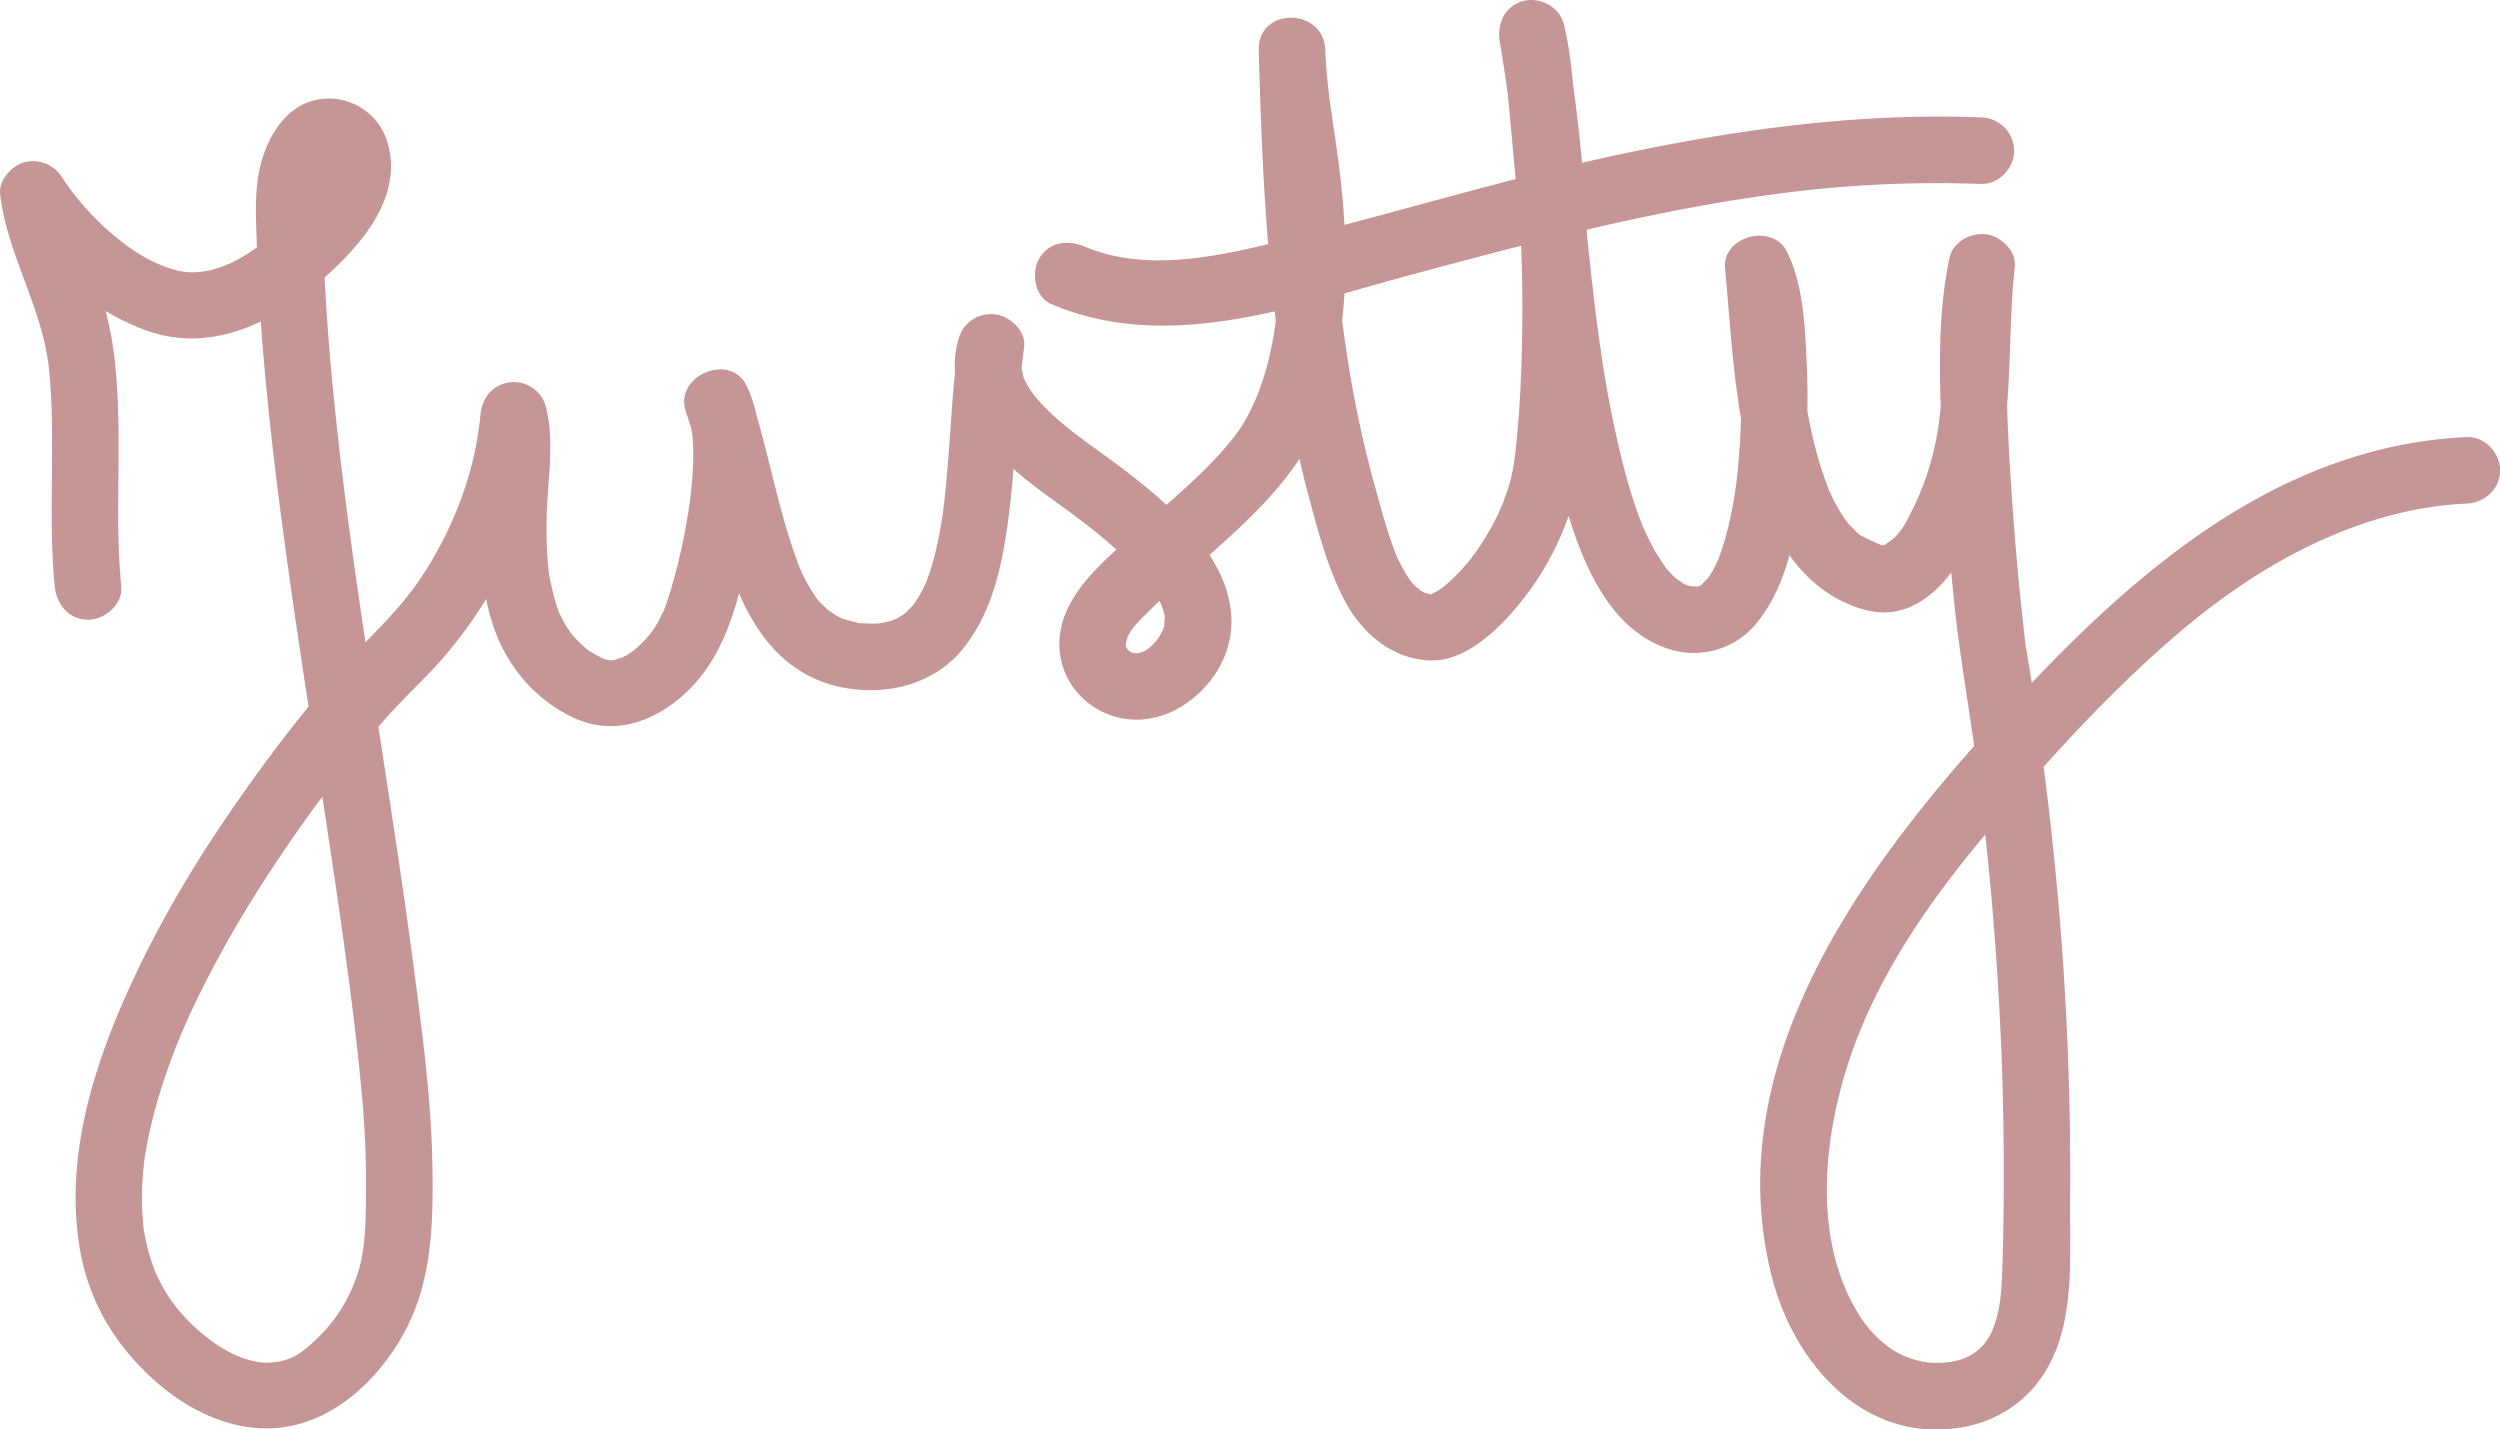 <svg id="Layer_2" data-name="Layer 2" xmlns="http://www.w3.org/2000/svg" width="318.28mm" height="181.99mm" viewBox="0 0 902.22 515.88">
  <defs>
    <style>
      .cls-1 {
        fill: #c69696;
      }
    </style>
  </defs>
  <path class="cls-1" d="M43.77,211.65c-2.54-25.86.44-51.89-2-77.76A121.49,121.49,0,0,0,34,99.58c-3.78-9.49-8.69-19.21-9.91-29.48L1.69,76.16c12,18.59,29.57,35.09,50.54,42.89,22.36,8.32,44-1.34,61.29-15.79C128,91.09,146,72.5,139.89,51.59a22,22,0,0,0-25.2-15.65c-10.54,1.88-16.87,11.48-19.92,21-3.13,9.81-2.43,20.34-2.12,30.48.33,10.92.95,21.84,1.77,32.74,1.75,23.16,4.39,46.25,7.44,69.28,6.32,47.77,14.35,95.3,21.14,143,3,21.39,5.87,42.85,7.74,64.38.93,10.63,1.43,21.28,1.33,32-.1,10.08.13,20.24-2.68,29.79a56.06,56.06,0,0,1-14.24,23.73c-3,2.94-6.47,6.1-10.05,7.68a22.39,22.39,0,0,1-10.68,1.68c-9.71-1.11-18.47-7.31-25.36-13.94A82.11,82.11,0,0,1,63,471.07c1.9,2.29-1-1.37-1.42-2q-1.52-2.27-2.85-4.64c-.74-1.31-1.39-2.66-2.06-4-.27-.54-.5-1.09-.75-1.63,1.19,2.54.26.66,0,0a87.73,87.73,0,0,1-2.81-9c-.35-1.47-.66-2.94-.93-4.42-.11-.59-.19-1.2-.31-1.79-.62-3,.19,2.66-.06-.43s-.54-6.15-.58-9.26.06-6.36.3-9.53c.12-1.62.32-3.23.46-4.85.21-2.28,0-.17-.05.26.16-1.15.33-2.3.52-3.45a167.67,167.67,0,0,1,4.8-20.51c2.06-6.88,4.48-13.65,7.18-20.3.34-.85.69-1.7,1-2.54.82-2-1.14,2.55.3-.68.75-1.69,1.48-3.39,2.25-5.07q2.31-5.07,4.8-10.06a414.76,414.76,0,0,1,22.62-39.49q11.19-17.4,23.72-33.88l2.53-3.32c-1.88,2.46,1-1.21,1.44-1.82q2.88-3.66,5.83-7.28,4.68-5.75,9.55-11.33c5.56-6.35,11.62-12.09,17.42-18.2a157.19,157.19,0,0,0,34.84-59,149.65,149.65,0,0,0,6.65-33.13l-23.57,3.19c.13.51.2,1.05.35,1.56.64,2.1-.08-3.16-.1-.85,0,1.22.19,2.47.22,3.7.1,3.21,0,6.42-.16,9.63-.33,7.53-.84,15.05-.88,22.6-.11,17.24,1.83,36.34,12,50.88a54.36,54.36,0,0,0,21.94,18.69c13.17,6,26.47,2.21,37.36-6.54,15.36-12.33,20.85-31.11,24.79-49.58,4.2-19.74,9.21-44.72.09-63.79-5.85-12.22-26.21-3.63-21.94,9.24,6.41,19.29,9.67,39.51,16.47,58.66,6.22,17.51,16.25,33.75,34.91,39.65,16.53,5.22,36.55,1.81,48-11.86,11.18-13.31,14.8-30.71,17-47.5,2.77-20.64,3-41.51,5.72-62.16.75-5.83-5.15-11.16-10.41-11.78a12.06,12.06,0,0,0-13.16,8.59c-5.07,16.67,3.85,32.12,15.56,43.44a169,169,0,0,0,18,14.57c4.11,3,10.13,7.37,12.86,9.52a172.69,172.69,0,0,1,14.61,12.69c4.9,4.84,7.52,7.65,10.69,13.27.39.69,1.69,3.34,1.4,2.65s.68,2.08.85,2.69.32,1.37.46,2.06c0-.17-.16-2-.1-.6.05.93-.45,4.93.11,2.49a16.25,16.25,0,0,1-6.83,9.76c-.26.16-2.43,1.21-1.12.66,1.15-.49-.49.12-.61.16-.68.18-1.35.35-2,.47.54-.09,2.33-.09.18-.16s1.52.68-.63,0l-1.8-.52c1.45.42,1.18.6,0-.17-2.34-1.47.93.58-.76-.64-.33-.25-1.73-1.85.19.31-.2-.22-.44-1-.69-1.17-1.08-.55.61,1.59.15.33a4.72,4.72,0,0,1-.36-1.36c-.06,3.42.39-2.68-.08.42.09-.58,1.25-4.07.58-2.56a22.73,22.73,0,0,1,1.91-3.3c2-2.7,5.34-5.78,7.94-8.36,6-5.93,12.25-11.53,18.52-17.13,11.72-10.46,23.52-21,32.54-33.93,9.6-13.79,14-31.31,16.24-47.74,2.65-19.18,2-38.37-.29-57.55-1.9-16-4.68-28.82-5.26-44.37-.58-15.38-24.39-15.5-24,0,.92,36.26,2.55,72.5,7.51,108.46a423.09,423.09,0,0,0,10.06,51c3.36,12.64,6.64,25.51,12.41,37.32,6,12.34,16.27,22.21,30.42,23.52,11,1,20.68-6.55,27.94-13.93a104.9,104.9,0,0,0,23-36.83c6-16.07,6.31-34.13,7.13-51.09C574.85,93.7,571.5,51,564.42,8.78l-23.15,6.38c.38,1.5.68,3,1,4.54.18,1,.34,2,.49,3s1,5.08.13.74c1,5.15,1.24,10.6,1.75,15.82,1.32,13.52,2.44,27.06,3.74,40.58,3,31.34,6.38,63.06,14.2,93.63,5.66,22.11,15,52.58,39.31,60.62A29.18,29.18,0,0,0,634,224.8c9-11,12.73-25.65,15-39.44a264.58,264.58,0,0,0,3-54.52c-.6-13.18-1.19-27.95-7.09-40-5.09-10.43-23.46-5.71-22.36,6,2.86,30.65,3.77,62.39,16.23,91,6.45,14.83,17.4,27.25,33.33,32,25.1,7.46,40-22.58,46.28-41.64,8.73-26.33,5.71-54.68,8.72-81.86.65-5.85-5.06-11.15-10.41-11.78-5.59-.67-11.9,2.66-13.16,8.59-4.28,20.11-3.66,41.35-2.88,61.78.8,20.63,2.43,41.24,4.51,61.78,1.7,16.8,4.53,33.33,6.93,50,5.16,36,8.39,72.34,10,108.69q1.2,27.84,1,55.7c-.05,9-.18,18-.5,27-.24,6.91-.57,13.69-2.89,20.26-3.92,11.08-13,14.1-23.49,13.37a30.73,30.73,0,0,1-14.61-5.56A42.67,42.67,0,0,1,670,473c-15.34-26-12.13-60.61-3.28-88.42,9.82-30.85,28.6-58.1,49.18-82.75,21.34-25.55,44-50.75,69.31-72.51,24-20.63,51.79-37.62,82.89-44.63a127.2,127.2,0,0,1,22.15-2.95c6.48-.29,12-5.3,12-12,0-6.27-5.49-12.29-12-12-73.88,3.36-129.17,56.95-175.6,109s-93.82,119.88-75.3,193.71c7.68,30.61,32.09,59.5,66.45,55,17-2.2,30.09-12.49,36.28-28.44,6.31-16.26,4.88-35.74,5-52.86A1129.32,1129.32,0,0,0,742.15,318q-2.8-29.82-7.15-59.48-1-6.77-2-13.53-.53-3.37-1.08-6.75c-.21-1.28-.33-2.6-.64-3.86-.56-2.26-.11,0-.06.25-.19-1.15-.28-2.33-.41-3.49q-3-25.9-4.75-51.95c-1.55-22.83-2.85-46.05-.83-68.89.11-1.27.24-2.53.37-3.8.05-.45.12-.91.16-1.37.19-1.74-.34,2.24-.07.55.32-2,.65-4,1.08-6.06l-23.57-3.19c-2.28,20.56-.6,41.64-4.43,62a100.69,100.69,0,0,1-9.34,27c-1.87,3.71-3.31,6.2-5.67,8.51-1.13,1.12-2.49,1.79-3.65,2.79.58-.51-.43.22-.82.35,1.74-.56-1.06-.61.51,0a90.58,90.58,0,0,1-8.37-3.91c-.49-.25-1.81-1.41.27.29-.46-.38-.95-.76-1.38-1.18-1.11-1.08-2.2-2.15-3.24-3.3,0,0-1.93-2.47-.86-1,.93,1.25-.29-.45-.49-.76-.82-1.27-1.64-2.52-2.39-3.84s-1.34-2.43-1.95-3.67c-.32-.64-.6-1.29-.92-1.93-1.23-2.48.42,1.26-.51-1.14a141.17,141.17,0,0,1-6-19.93q-1.2-5.3-2.12-10.63c-.27-1.59-.54-3.17-.78-4.76-.13-.79-.24-1.58-.36-2.37-.06-.43-.51-3.65-.23-1.54-1.8-13.46-2.55-27-3.81-40.53l-22.36,6.06c1.08,2.22-1-3.33-.17-.34.24.91.57,1.8.81,2.71a68.45,68.45,0,0,1,1.44,6.83c.21,1.21.37,2.43.56,3.65-.61-3.82.06.7.16,1.59.35,3.23.61,6.46.81,9.7a265.36,265.36,0,0,1-.92,43.94c-.18,1.71-.38,3.43-.6,5.14.37-2.85-.33,2.09-.45,2.84-.57,3.52-1.25,7-2.07,10.5-.7,2.93-1.49,5.83-2.44,8.68-.49,1.46-1,2.9-1.58,4.33-.62,1.64,1.34-2.64.12-.29-.35.68-.65,1.39-1,2.07-.6,1.19-1.25,2.35-2,3.48-.31.48-.67.94-1,1.43-1.18,2,2-1.83.27-.34a13.73,13.73,0,0,0-2.16,2.22c-.9,1.3.72-.55,1.06-.75-.63.36-1.32.81-1.92,1.23-2.31,1.64,2.54-.58-.21.05-2.92.67,2.91.16-.12.06-.87,0-1.87-.12-2.73-.05-2.07.18,3,.84,1.08.15-.48-.17-1-.21-1.54-.35a14.54,14.54,0,0,1-2.49-.82c.08-.62,3.12,1.71.94.32-.3-.19-.64-.34-.94-.51a18.45,18.45,0,0,0-2.52-1.65c-1.22-.41,2.27,2.13.88.65-.46-.49-1-.9-1.5-1.36-.8-.77-1.53-1.6-2.28-2.4-.29-.3-.52-.66-.81-.95-1.65-1.64,1.56,2.42.31.41s-2.82-4.12-4.06-6.32-2.33-4.39-3.37-6.65c-.32-.71-.63-1.44-1-2.15.12.27,1,2.61.28.65-.59-1.55-1.22-3.08-1.79-4.63-2.2-6-4-12.22-5.63-18.44a403.21,403.21,0,0,1-8.17-42.19l-.75-5.22c0-.38-.52-3.88-.14-1-.11-.88-.23-1.75-.34-2.63q-.75-5.76-1.41-11.53c-.86-7.37-1.63-14.75-2.36-22.13-1.42-14.52-2.61-29.07-4-43.59-1-10.13-1.71-20.57-4.17-30.48C562.85,2.49,555.79-1.28,549.65.4c-6.77,1.86-9.45,8.35-8.38,14.76A572.28,572.28,0,0,1,549.38,116c-.18,16.51-.79,33.69-2.83,49.83-1.52,12.11-7,23.56-14.13,33.64a69.65,69.65,0,0,1-9.67,10.75c-.79.71-1.61,1.41-2.44,2.08,1.72-1.38-.41.23-1.1.68s-1.48.87-2.22,1.3c-2.35,1.39,1.43-.44-.22.12-2.34.79.45.07.49.06a5,5,0,0,1-1.45,0c.21,0,1.79.36.41,0-.5-.11-3.17-.92-2.15-.51,1.24.5-.32-.18-.48-.28-.58-.38-1.2-.72-1.79-1.1,1.82,1.19-.76-.74-1.25-1.24s-2.07-2.37-1.6-1.75-1.05-1.64-1.36-2.12c-.85-1.38-1.62-2.79-2.34-4.24a33.07,33.07,0,0,1-2.27-5.28c-1.06-2.85-2-5.74-2.89-8.65-1.65-5.46-3.14-11-4.64-16.48a412.86,412.86,0,0,1-9.61-46.45c-5.4-35.81-6.65-72.2-7.56-108.36h-24c.53,14.1,3.34,28.78,5,42.06,2.18,17.63,3.28,35.44,1.42,53.16-1.61,15.3-6.19,32.71-15.34,44.44-10.24,13.13-23.75,23.63-36,34.8-11.82,10.8-27.87,23.63-27,41.35.71,15,13.91,26.43,28.77,25.89,15.5-.56,29.76-13.95,32.65-29,2.94-15.31-4.95-29-14.71-40.15-10.35-11.81-23.38-21.11-36-30.29-6.61-4.79-13.08-9.82-18.59-16.09a32.85,32.85,0,0,1-5.14-8c.12.33-.88-4.68-.76-3-.2-2.75-.13-2.13.68-4.78l-23.57-3.19c-2.14,16.43-2.68,33-4.25,49.48-.18,1.86-.37,3.73-.58,5.59-.08.66-.67,5.47-.41,3.5-.55,4.09-1.24,8.16-2.1,12.19a103.26,103.26,0,0,1-2.66,10.09q-.8,2.46-1.76,4.87c1-2.42-.84,1.68-1.27,2.49-.74,1.38-1.57,2.69-2.41,4-.32.51-.7,1-1.06,1.49,1.82-2.43,0-.08-.41.31-.94.92-1.85,1.85-2.85,2.71-1.25,1.08,2.43-1.23,0-.06-.75.36-1.52.92-2.25,1.34-.15.08-2.77,1.21-1,.51s-1,.28-1.13.31l-1.81.49c-.09,0-3.16.58-1.28.3S317,225,317,225c-.7,0-1.41.05-2.12.05-1.28,0-2.54-.1-3.81-.14-2.52-.07,1,.39-1.52-.18-1.63-.36-3.21-.78-4.81-1.24-.61-.17-2.72-1.15-.55-.13-.62-.29-1.23-.59-1.83-.91s-4.56-3.09-2.56-1.47a51.16,51.16,0,0,1-4-3.81c-.42-.42-1.85-2.21-.4-.33-.42-.55-.82-1.12-1.21-1.69-1-1.47-1.93-3-2.78-4.56a48.7,48.7,0,0,1-3.91-8.67c-7.13-19.46-10.35-40.14-16.88-59.8l-21.94,9.25c1.09,2.28-.44-2.62,0,0a16.47,16.47,0,0,0,.47,1.62c.21.79.91,5.33.57,2.32a82.46,82.46,0,0,1,.4,12.07c-.14,4.12-.5,8.23-1,12.33,0,.22-.28,2.33-.06.62-.16,1.28-.36,2.55-.56,3.82-.33,2.12-.69,4.22-1.08,6.33a210.42,210.42,0,0,1-5.71,23.62c-.82,2.68-1.77,5.3-2.77,7.92,1.47-3.84-.89,1.52-1.57,2.66a31.9,31.9,0,0,1-3.83,5.35c-2.89,3.23-5.65,5.84-9.6,7.53,1.47-.63-2.5.68-2.23.62-.26.06-2.29.22-.71.11a7.39,7.39,0,0,1-3.88-.9c-4.1-2.08-5.25-2.92-7.6-5.15a43.17,43.17,0,0,1-3.56-3.85c.32.39,1.2,1.83,0,0-.65-1-1.33-2-1.94-3-.78-1.34-1.45-2.71-2.13-4.1-1.46-3,.66,2.23-.37-.94-.21-.66-.47-1.3-.68-2a83.36,83.36,0,0,1-2.68-11.23c-.62-3.35.16,1.58-.08-.5-.11-.88-.21-1.77-.29-2.66-.17-1.77-.29-3.55-.38-5.33-.18-3.7-.21-7.41-.15-11.12.21-13.29,3.06-27.85-.31-40.92a12,12,0,0,0-13.16-8.6c-6.23.94-9.84,5.67-10.41,11.79-1.9,20.52-9.63,40.56-20.85,57.84-7,10.81-16.14,19.29-24.83,28.62-15.14,16.26-28.78,34.06-41.51,52.23C69.11,312.8,54,338.57,42.51,366.08c-10.75,25.77-18.15,54-14.09,82.08a79.14,79.14,0,0,0,13.44,34.5C53,498.28,70,512.17,89.47,515c24,3.53,43.86-12.48,55.42-32.3,11.06-19,11.49-40.53,11.16-61.91s-3-42.85-5.75-64.1c-2.91-22.78-6.27-45.51-9.73-68.22-6.92-45.33-14.31-90.61-19.19-136.21C119,130.21,117.22,108,116.6,85.83c-.12-4.61-.33-9.26-.2-13.87a35.18,35.18,0,0,1,.25-3.7c-.07.59-.34,1.82.16-.59.21-1,.45-2.09.74-3.11.13-.46,1.48-4,.72-2.39.33-.71.77-1.37,1.11-2.08,1.48-3.08.08-.08.07-.28l.73-.78c-1.14.74-1.15.75,0,0-.34.43-2.34.45-.09.16-.16,0-3.12-.07-1.61.26s-1.23-.84-1.46-1c1.57,1.09.15.35-.15-.27.61,1.18.58,1.11-.1-.24l.24,1-.12-1.17c.06.72.08,1.43.07,2.14,0,.39-.16,2.38.12.14a24.07,24.07,0,0,1-1.49,5.61c.67-1.73,0,0-.2.35a33.92,33.92,0,0,1-1.76,3c.35-.51,1.58-1.84-.41.49-1,1.15-2,2.31-3,3.45-6.73,7.55-14.13,14.71-22.91,19.85-7.68,4.51-16,6.62-23.21,4.85C55.58,95.53,47.8,90.69,41,84.87A96.58,96.58,0,0,1,22.41,64.05,12.34,12.34,0,0,0,8.86,58.53C4.2,59.81-.56,65,.05,70.1c2.65,22.33,15.59,41.33,17.71,63.79,2.45,25.87-.53,51.9,2,77.76.64,6.45,5.06,12,12,12,6,0,12.64-5.51,12-12Z"/>
  <path class="cls-1" d="M379.35,109.72c41.76,17.8,86.9,1.06,128.18-10.08,43.72-11.81,87.75-23.51,132.72-29.53a435.26,435.26,0,0,1,74.64-3.74c6.48.25,12-5.69,12-12a12.19,12.19,0,0,0-12-12c-44.63-1.74-89.17,4.47-132.71,13.86-43.07,9.29-85.07,22.63-127.93,32.67-20.08,4.7-43.1,8.49-62.78.09-6-2.53-12.86-1.78-16.42,4.31-2.95,5-1.69,13.86,4.3,16.42Z"/>
</svg>
